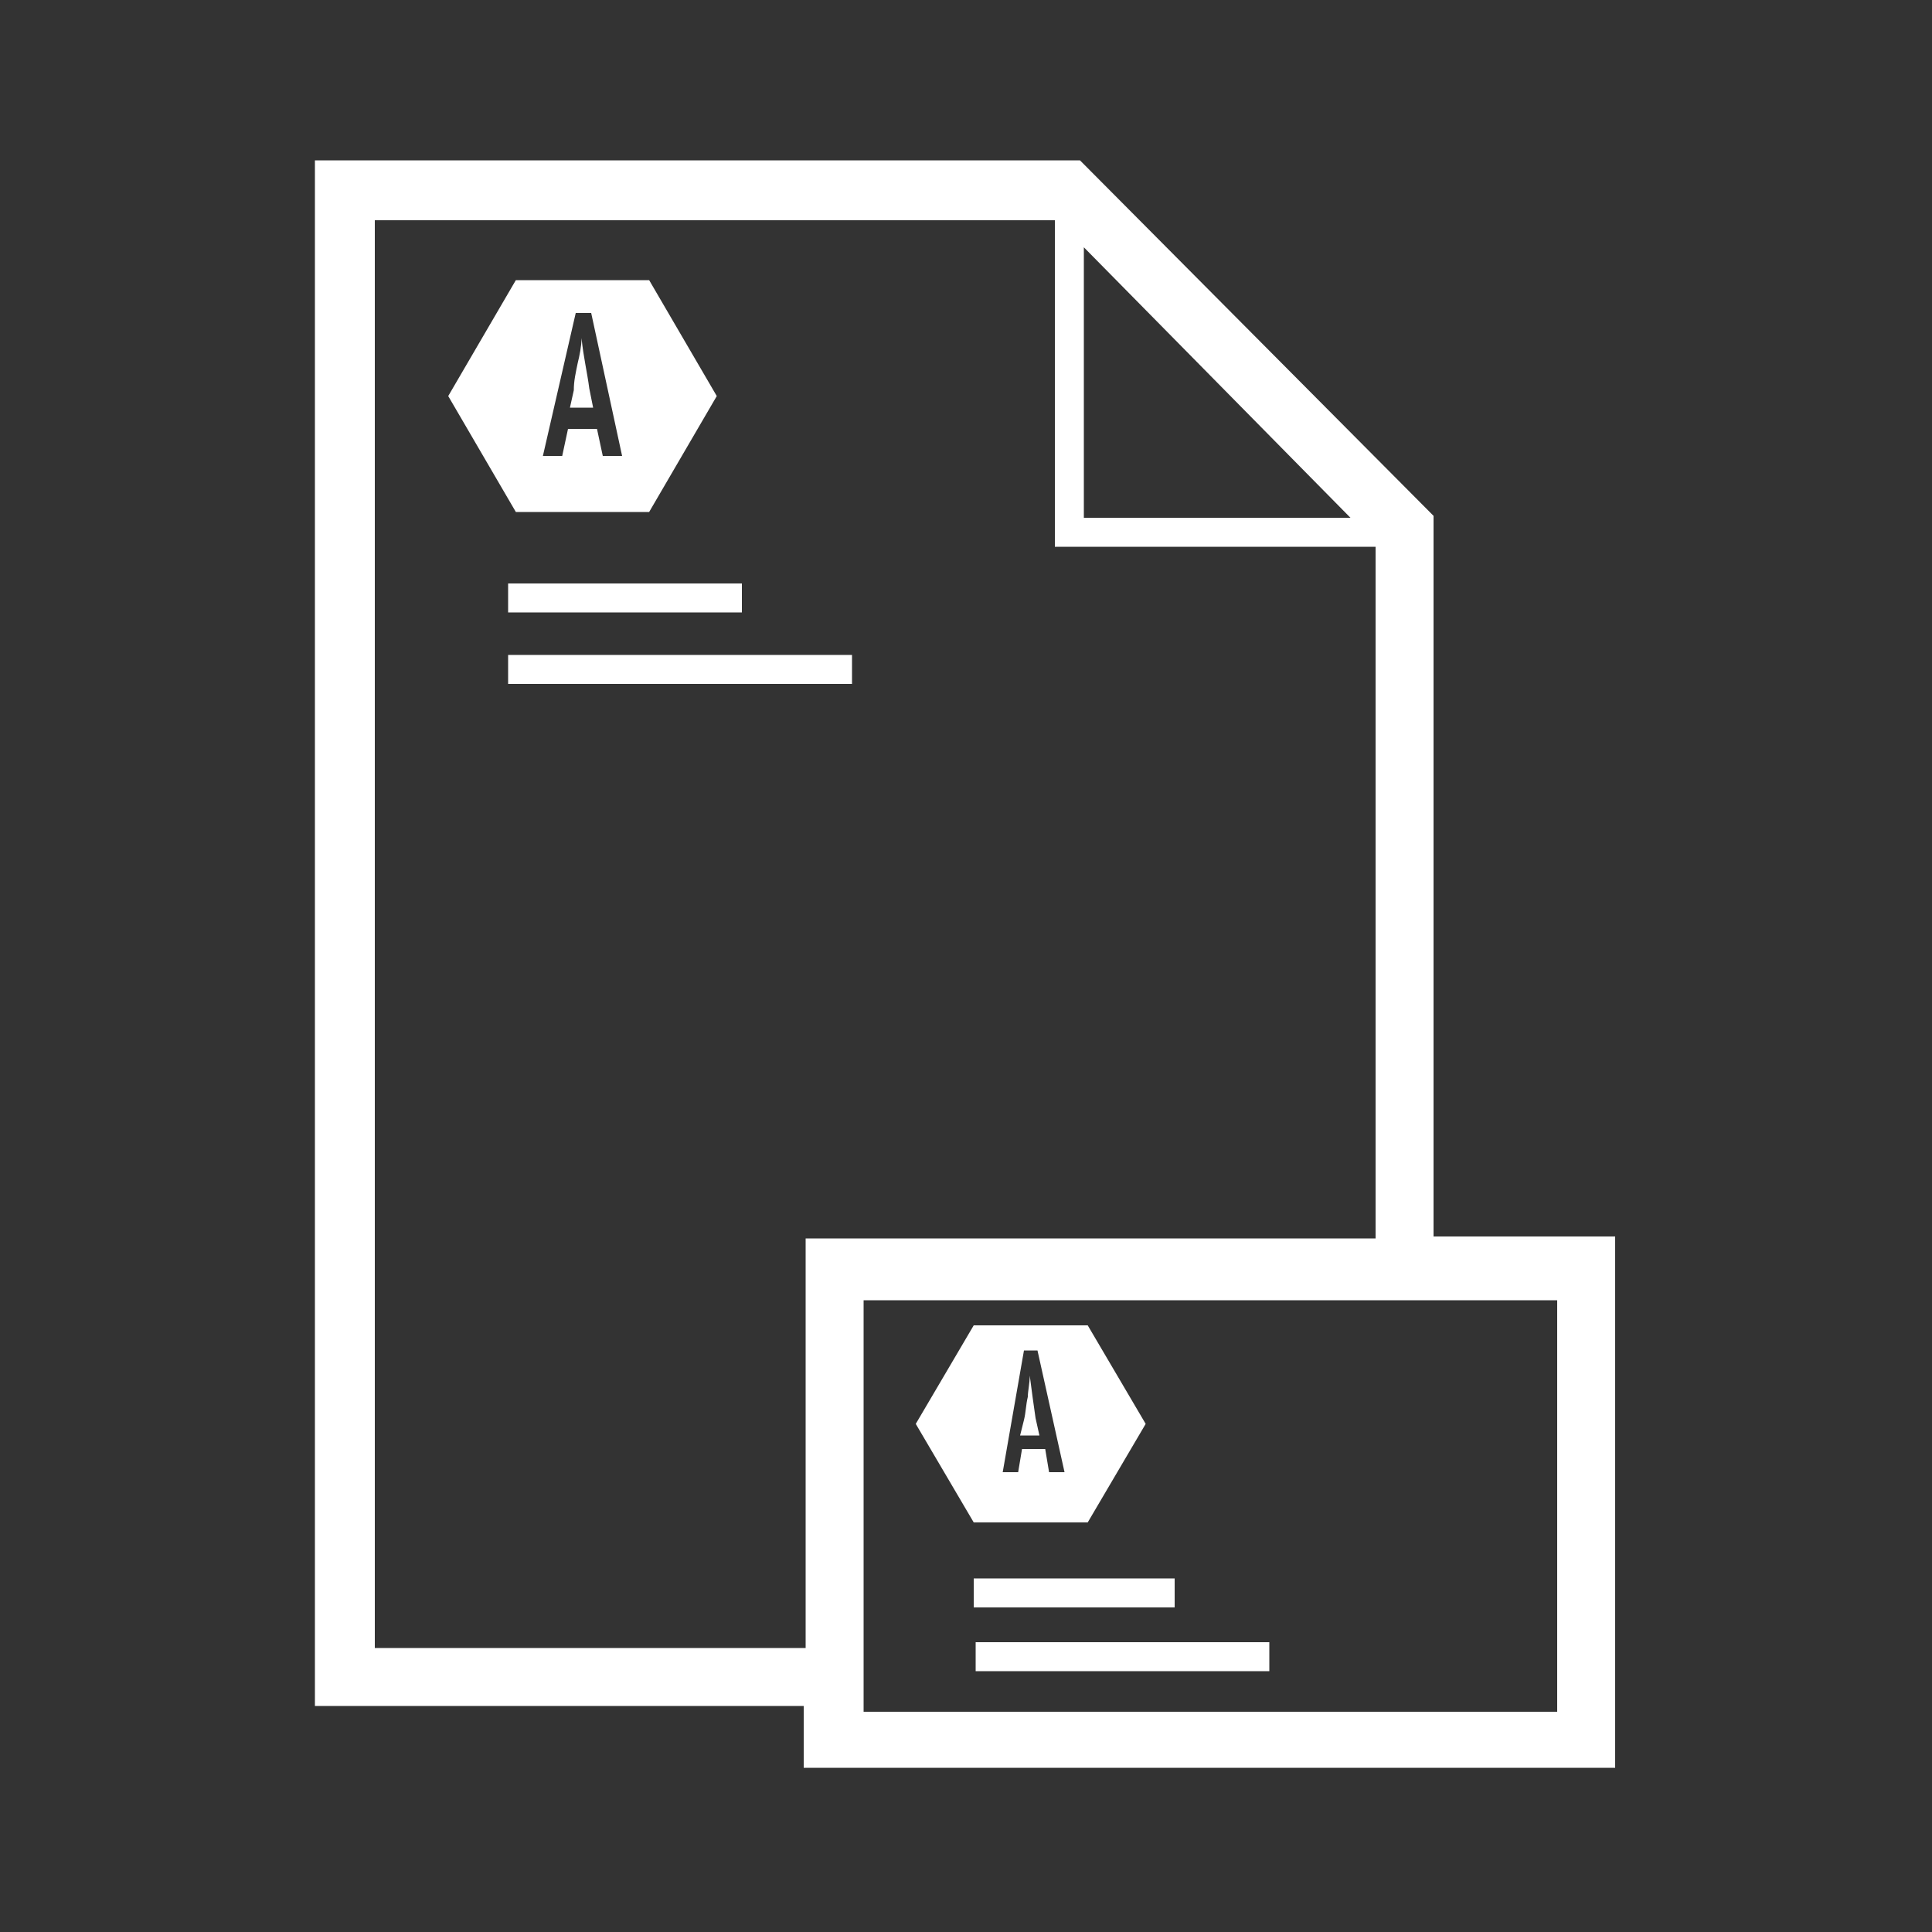 <?xml version="1.0" encoding="utf-8"?>
<!-- Generator: Adobe Illustrator 18.1.1, SVG Export Plug-In . SVG Version: 6.00 Build 0)  -->
<svg version="1.1" id="Camada_1" xmlns="http://www.w3.org/2000/svg" xmlns:xlink="http://www.w3.org/1999/xlink" x="0px" y="0px"
	 width="100px" height="100px" viewBox="-370 248.3 100 100" enable-background="new -370 248.3 100 100" xml:space="preserve">
<rect x="-370" y="248.3" width="100" height="100" fill="#333333" stroke="none"/>
<rect x="-370" y="248.3" fill="none" width="100" height="100"/>
<g>
	<path fill="#FFFFFF" d="M-295.8,312.4v-37.4l-18.3-18.4l-39.6,0v80h25.3v3.2h42v-27.5H-295.8z M-313.9,261.1l13.8,14h-13.8V261.1z
		 M-350.6,333.6v-73.9l35.2,0v16.9h16.6v35.8h-29.5v21.2H-350.6z M-289.4,336.9h-35.9v-21.3h35.9V336.9z"/>
	<path fill="#FFFFFF" d="M-316.4,321.7c-0.1-0.7-0.2-1.4-0.3-2.2c0,0.4-0.1,0.8-0.1,1.1c-0.1,0.4-0.1,0.8-0.2,1.2l-0.2,0.8h1
		L-316.4,321.7z"/>
	<path fill="#FFFFFF" d="M-313.7,327.1l3-5.1l-3-5.1h-5.9l-3,5.1l3,5.1H-313.7z M-317,318.2h0.7l1.4,6.3h-0.8l-0.2-1.2h-1.2
		l-0.2,1.2h-0.8L-317,318.2z"/>
	<path fill="#FFFFFF" d="M-339.5,268.4c-0.1-0.8-0.3-1.6-0.4-2.6c0,0.4-0.1,0.9-0.2,1.3c-0.1,0.5-0.2,0.9-0.2,1.4l-0.2,0.9h1.2
		L-339.5,268.4z"/>
	<path fill="#FFFFFF" d="M-336.4,274.8l3.5-6l-3.5-6h-6.9l-3.5,6l3.5,6H-336.4z M-340.2,264.5h0.8l1.6,7.4h-1l-0.3-1.4h-1.5
		l-0.3,1.4h-1L-340.2,264.5z"/>
	<rect x="-319.6" y="330" fill="#FFFFFF" width="10.4" height="1.5"/>
	<rect x="-319.5" y="333.3" fill="#FFFFFF" width="15.2" height="1.5"/>
	<rect x="-343.7" y="278.5" fill="#FFFFFF" width="12.1" height="1.5"/>
	<rect x="-343.7" y="282.2" fill="#FFFFFF" width="17.8" height="1.5"/>
</g>
</svg>
